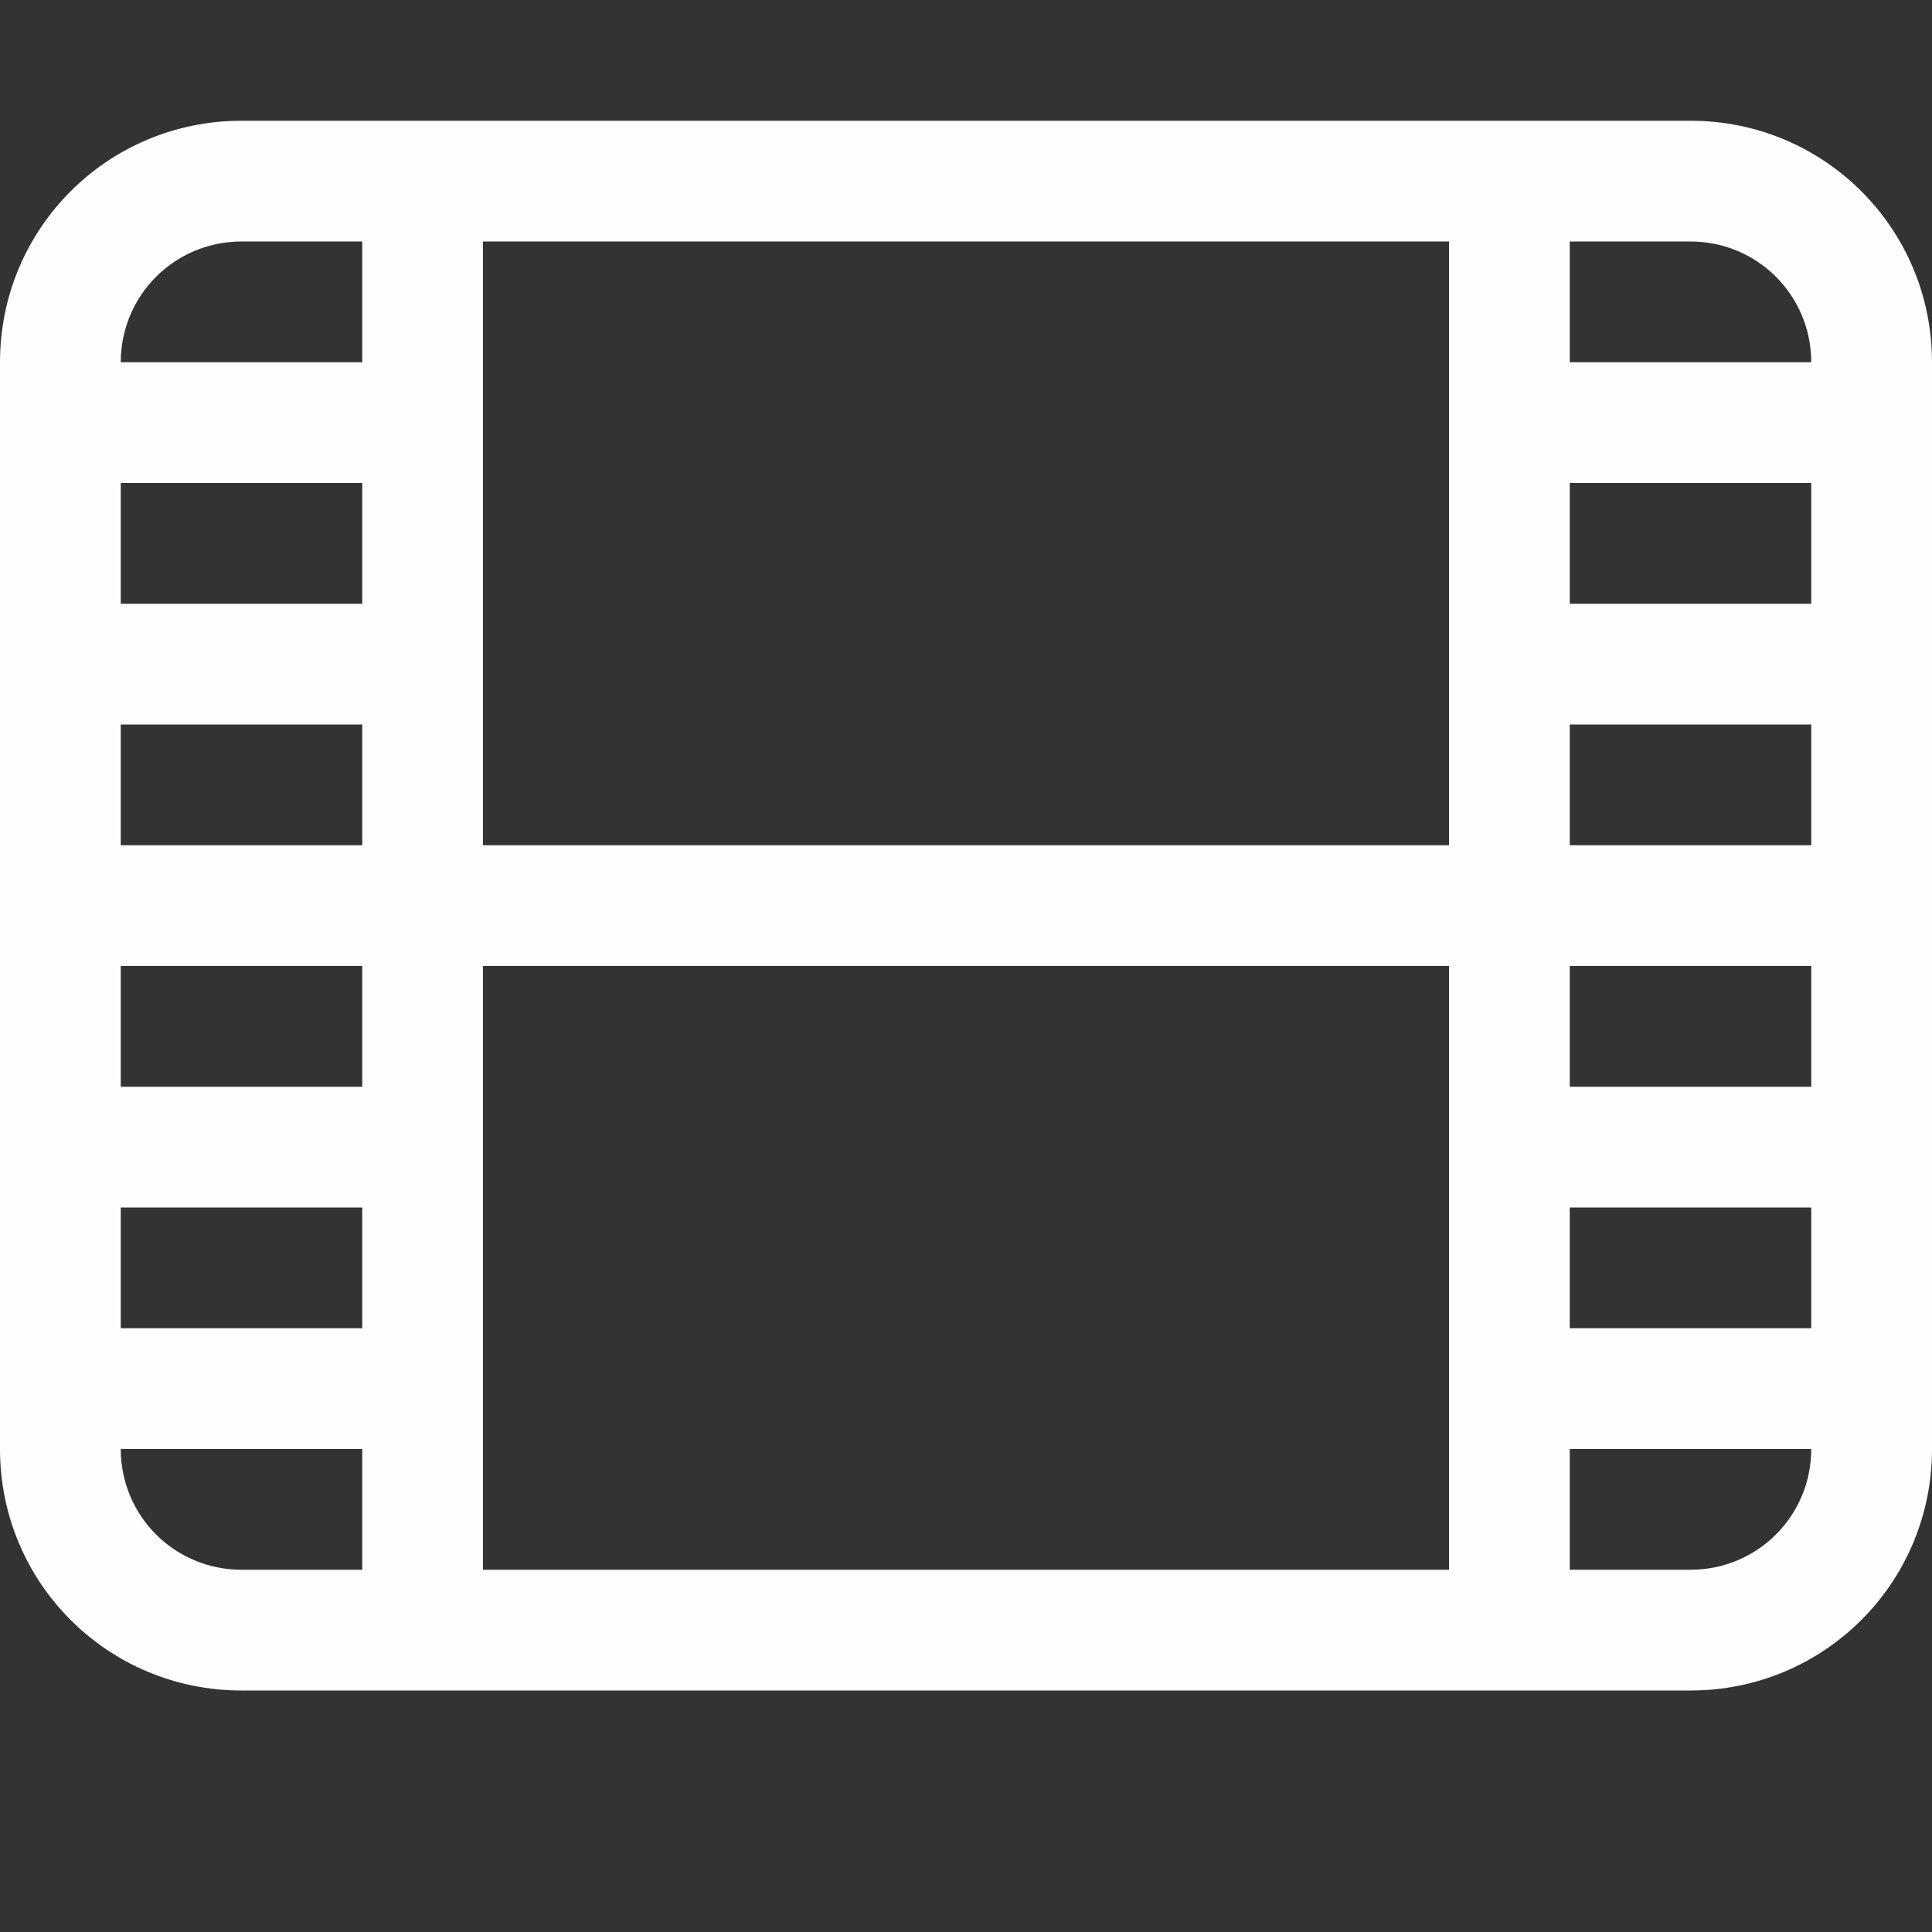 <svg width="16" height="16" version="1.1" viewBox="0 0 16 16" xmlns="http://www.w3.org/2000/svg">
 <rect x="0" y="0" width="16" height="16" fill="#333333" stroke="none"/>
 <defs>
  <style id="current-color-scheme" type="text/css">.ColorScheme-Text { color:#fefefe; }</style>
 </defs>
 <path d="m2 1c-1.108 0-2 0.892-2 2v9c0 1.108 0.892 2 2 2h12c1.108 0 2-0.892 2-2v-9c0-1.108-0.892-2-2-2h-12zm0 1h1v1h-2c0-0.554 0.446-1 1-1zm2 0h8v5h-8v-5zm9 0h1c0.554 0 1 0.446 1 1h-2v-1zm-12 2h2v1h-2v-1zm12 0h2v1h-2v-1zm-12 2h2v1h-2v-1zm12 0h2v1h-2v-1zm-12 2h2v1h-2v-1zm3 0h8v5h-8v-5zm9 0h2v1h-2v-1zm-12 2h2v1h-2v-1zm12 0h2v1h-2v-1zm-12 2h2v1h-1c-0.554 0-1-0.446-1-1zm12 0h2c0 0.554-0.446 1-1 1h-1v-1z" style="fill:currentColor" class="ColorScheme-Text"/>
</svg>

